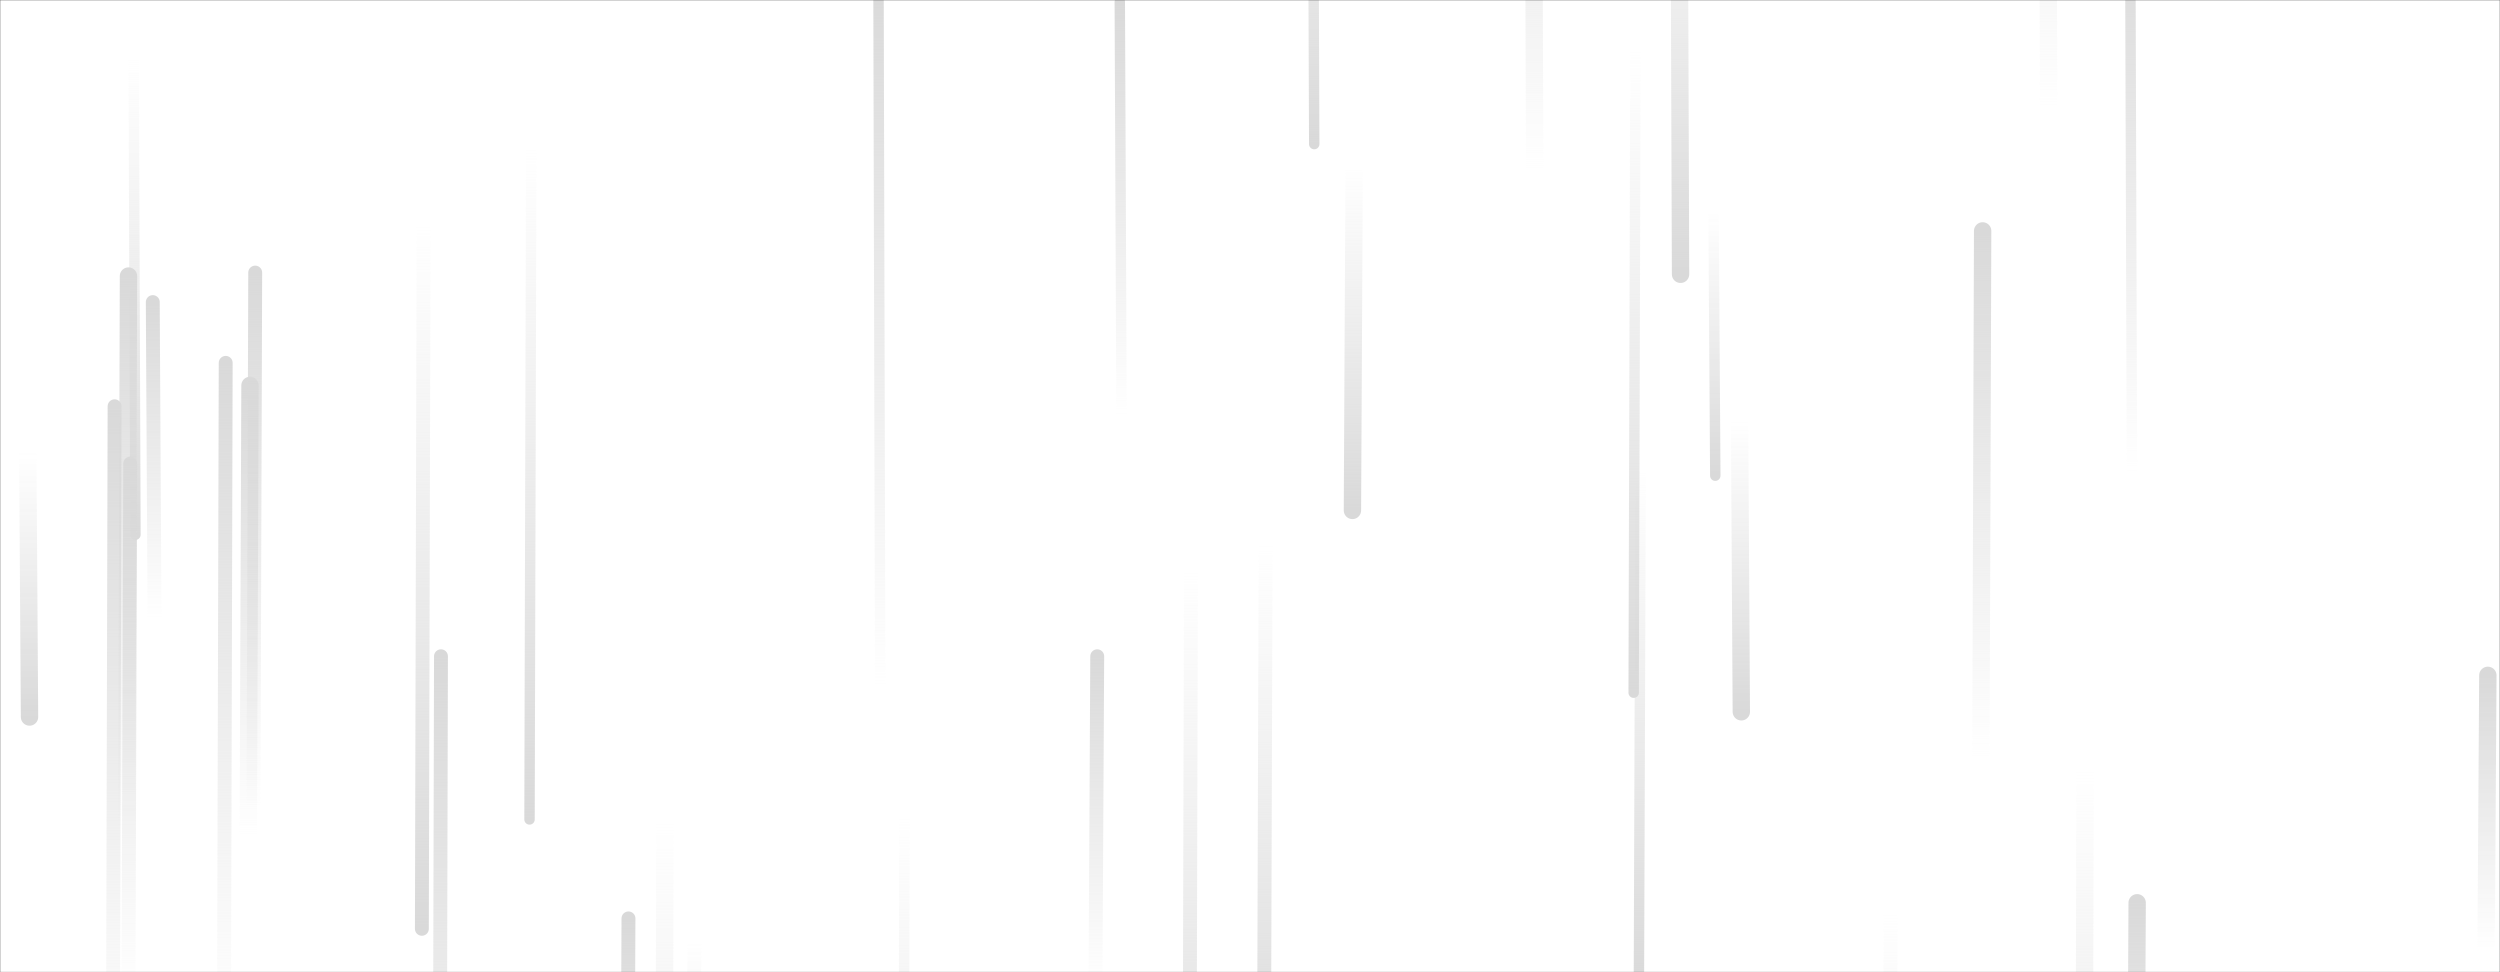 <svg xmlns="http://www.w3.org/2000/svg" version="1.1" xmlns:xlink="http://www.w3.org/1999/xlink" xmlns:svgjs="http://svgjs.dev/svgjs" width="1440" height="560" preserveAspectRatio="none" viewBox="0 0 1440 560"><rect x="0" y="0" width="1440" height="560" fill="#333333" stroke="none"/><g mask="url(&quot;#SvgjsMask1006&quot;)" fill="none"><rect width="1440" height="560" x="0" y="0" fill="rgba(255, 255, 255, 1)"></rect><path d="M244 128L243 535" stroke-width="8" stroke="url(&quot;#SvgjsLinearGradient1007&quot;)" stroke-linecap="round" class="Down"></path><path d="M945 271L944 568" stroke-width="6" stroke="url(&quot;#SvgjsLinearGradient1007&quot;)" stroke-linecap="round" class="Down"></path><path d="M521 471L520 850" stroke-width="6" stroke="url(&quot;#SvgjsLinearGradient1007&quot;)" stroke-linecap="round" class="Down"></path><path d="M632 378L631 567" stroke-width="8" stroke="url(&quot;#SvgjsLinearGradient1008&quot;)" stroke-linecap="round" class="Up"></path><path d="M1142 133L1141 437" stroke-width="10" stroke="url(&quot;#SvgjsLinearGradient1008&quot;)" stroke-linecap="round" class="Up"></path><path d="M78 308L77 34" stroke-width="6" stroke="url(&quot;#SvgjsLinearGradient1007&quot;)" stroke-linecap="round" class="Down"></path><path d="M130 209L129 593" stroke-width="8" stroke="url(&quot;#SvgjsLinearGradient1008&quot;)" stroke-linecap="round" class="Up"></path><path d="M1228 272L1227 -46" stroke-width="6" stroke="url(&quot;#SvgjsLinearGradient1008&quot;)" stroke-linecap="round" class="Up"></path><path d="M89 356L88 174" stroke-width="8" stroke="url(&quot;#SvgjsLinearGradient1008&quot;)" stroke-linecap="round" class="Up"></path><path d="M942 30L941 399" stroke-width="6" stroke="url(&quot;#SvgjsLinearGradient1007&quot;)" stroke-linecap="round" class="Down"></path><path d="M75 267L74 573" stroke-width="8" stroke="url(&quot;#SvgjsLinearGradient1008&quot;)" stroke-linecap="round" class="Up"></path><path d="M988 274L987 122" stroke-width="6" stroke="url(&quot;#SvgjsLinearGradient1007&quot;)" stroke-linecap="round" class="Down"></path><path d="M1231 520L1230 723" stroke-width="10" stroke="url(&quot;#SvgjsLinearGradient1008&quot;)" stroke-linecap="round" class="Up"></path><path d="M968 158L967 -126" stroke-width="10" stroke="url(&quot;#SvgjsLinearGradient1007&quot;)" stroke-linecap="round" class="Down"></path><path d="M757 83L756 -182" stroke-width="6" stroke="url(&quot;#SvgjsLinearGradient1007&quot;)" stroke-linecap="round" class="Down"></path><path d="M1201 444L1200 855" stroke-width="10" stroke="url(&quot;#SvgjsLinearGradient1007&quot;)" stroke-linecap="round" class="Down"></path><path d="M254 378L253 786" stroke-width="8" stroke="url(&quot;#SvgjsLinearGradient1008&quot;)" stroke-linecap="round" class="Up"></path><path d="M400 543L399 707" stroke-width="8" stroke="url(&quot;#SvgjsLinearGradient1007&quot;)" stroke-linecap="round" class="Down"></path><path d="M1003 410L1002 243" stroke-width="10" stroke="url(&quot;#SvgjsLinearGradient1007&quot;)" stroke-linecap="round" class="Down"></path><path d="M74 159L73 475" stroke-width="10" stroke="url(&quot;#SvgjsLinearGradient1008&quot;)" stroke-linecap="round" class="Up"></path><path d="M686 328L685 721" stroke-width="8" stroke="url(&quot;#SvgjsLinearGradient1007&quot;)" stroke-linecap="round" class="Down"></path><path d="M17 413L16 261" stroke-width="10" stroke="url(&quot;#SvgjsLinearGradient1007&quot;)" stroke-linecap="round" class="Down"></path><path d="M1089 525L1088 911" stroke-width="8" stroke="url(&quot;#SvgjsLinearGradient1007&quot;)" stroke-linecap="round" class="Down"></path><path d="M306 85L305 472" stroke-width="6" stroke="url(&quot;#SvgjsLinearGradient1007&quot;)" stroke-linecap="round" class="Down"></path><path d="M1180 64L1179 -305" stroke-width="10" stroke="url(&quot;#SvgjsLinearGradient1008&quot;)" stroke-linecap="round" class="Up"></path><path d="M884 97L883 -178" stroke-width="10" stroke="url(&quot;#SvgjsLinearGradient1008&quot;)" stroke-linecap="round" class="Up"></path><path d="M144 222L143 483" stroke-width="10" stroke="url(&quot;#SvgjsLinearGradient1008&quot;)" stroke-linecap="round" class="Up"></path><path d="M1433 389L1432 547" stroke-width="10" stroke="url(&quot;#SvgjsLinearGradient1008&quot;)" stroke-linecap="round" class="Up"></path><path d="M362 529L361 757" stroke-width="8" stroke="url(&quot;#SvgjsLinearGradient1008&quot;)" stroke-linecap="round" class="Up"></path><path d="M646 239L645 1" stroke-width="6" stroke="url(&quot;#SvgjsLinearGradient1008&quot;)" stroke-linecap="round" class="Up"></path><path d="M729 314L728 637" stroke-width="8" stroke="url(&quot;#SvgjsLinearGradient1007&quot;)" stroke-linecap="round" class="Down"></path><path d="M780 96L779 294" stroke-width="10" stroke="url(&quot;#SvgjsLinearGradient1007&quot;)" stroke-linecap="round" class="Down"></path><path d="M383 474L382 884" stroke-width="10" stroke="url(&quot;#SvgjsLinearGradient1007&quot;)" stroke-linecap="round" class="Down"></path><path d="M147 157L146 467" stroke-width="8" stroke="url(&quot;#SvgjsLinearGradient1008&quot;)" stroke-linecap="round" class="Up"></path><path d="M507 397L506 -15" stroke-width="6" stroke="url(&quot;#SvgjsLinearGradient1008&quot;)" stroke-linecap="round" class="Up"></path><path d="M66 234L65 630" stroke-width="8" stroke="url(&quot;#SvgjsLinearGradient1008&quot;)" stroke-linecap="round" class="Up"></path></g><defs><mask id="SvgjsMask1006"><rect width="1440" height="560" fill="#ffffff"></rect></mask><linearGradient x1="0%" y1="0%" x2="0%" y2="100%" id="SvgjsLinearGradient1007"><stop stop-color="rgba(217, 217, 217, 0)" offset="0"></stop><stop stop-color="rgba(217, 217, 217, 1)" offset="1"></stop></linearGradient><linearGradient x1="0%" y1="100%" x2="0%" y2="0%" id="SvgjsLinearGradient1008"><stop stop-color="rgba(217, 217, 217, 0)" offset="0"></stop><stop stop-color="rgba(217, 217, 217, 1)" offset="1"></stop></linearGradient></defs></svg>